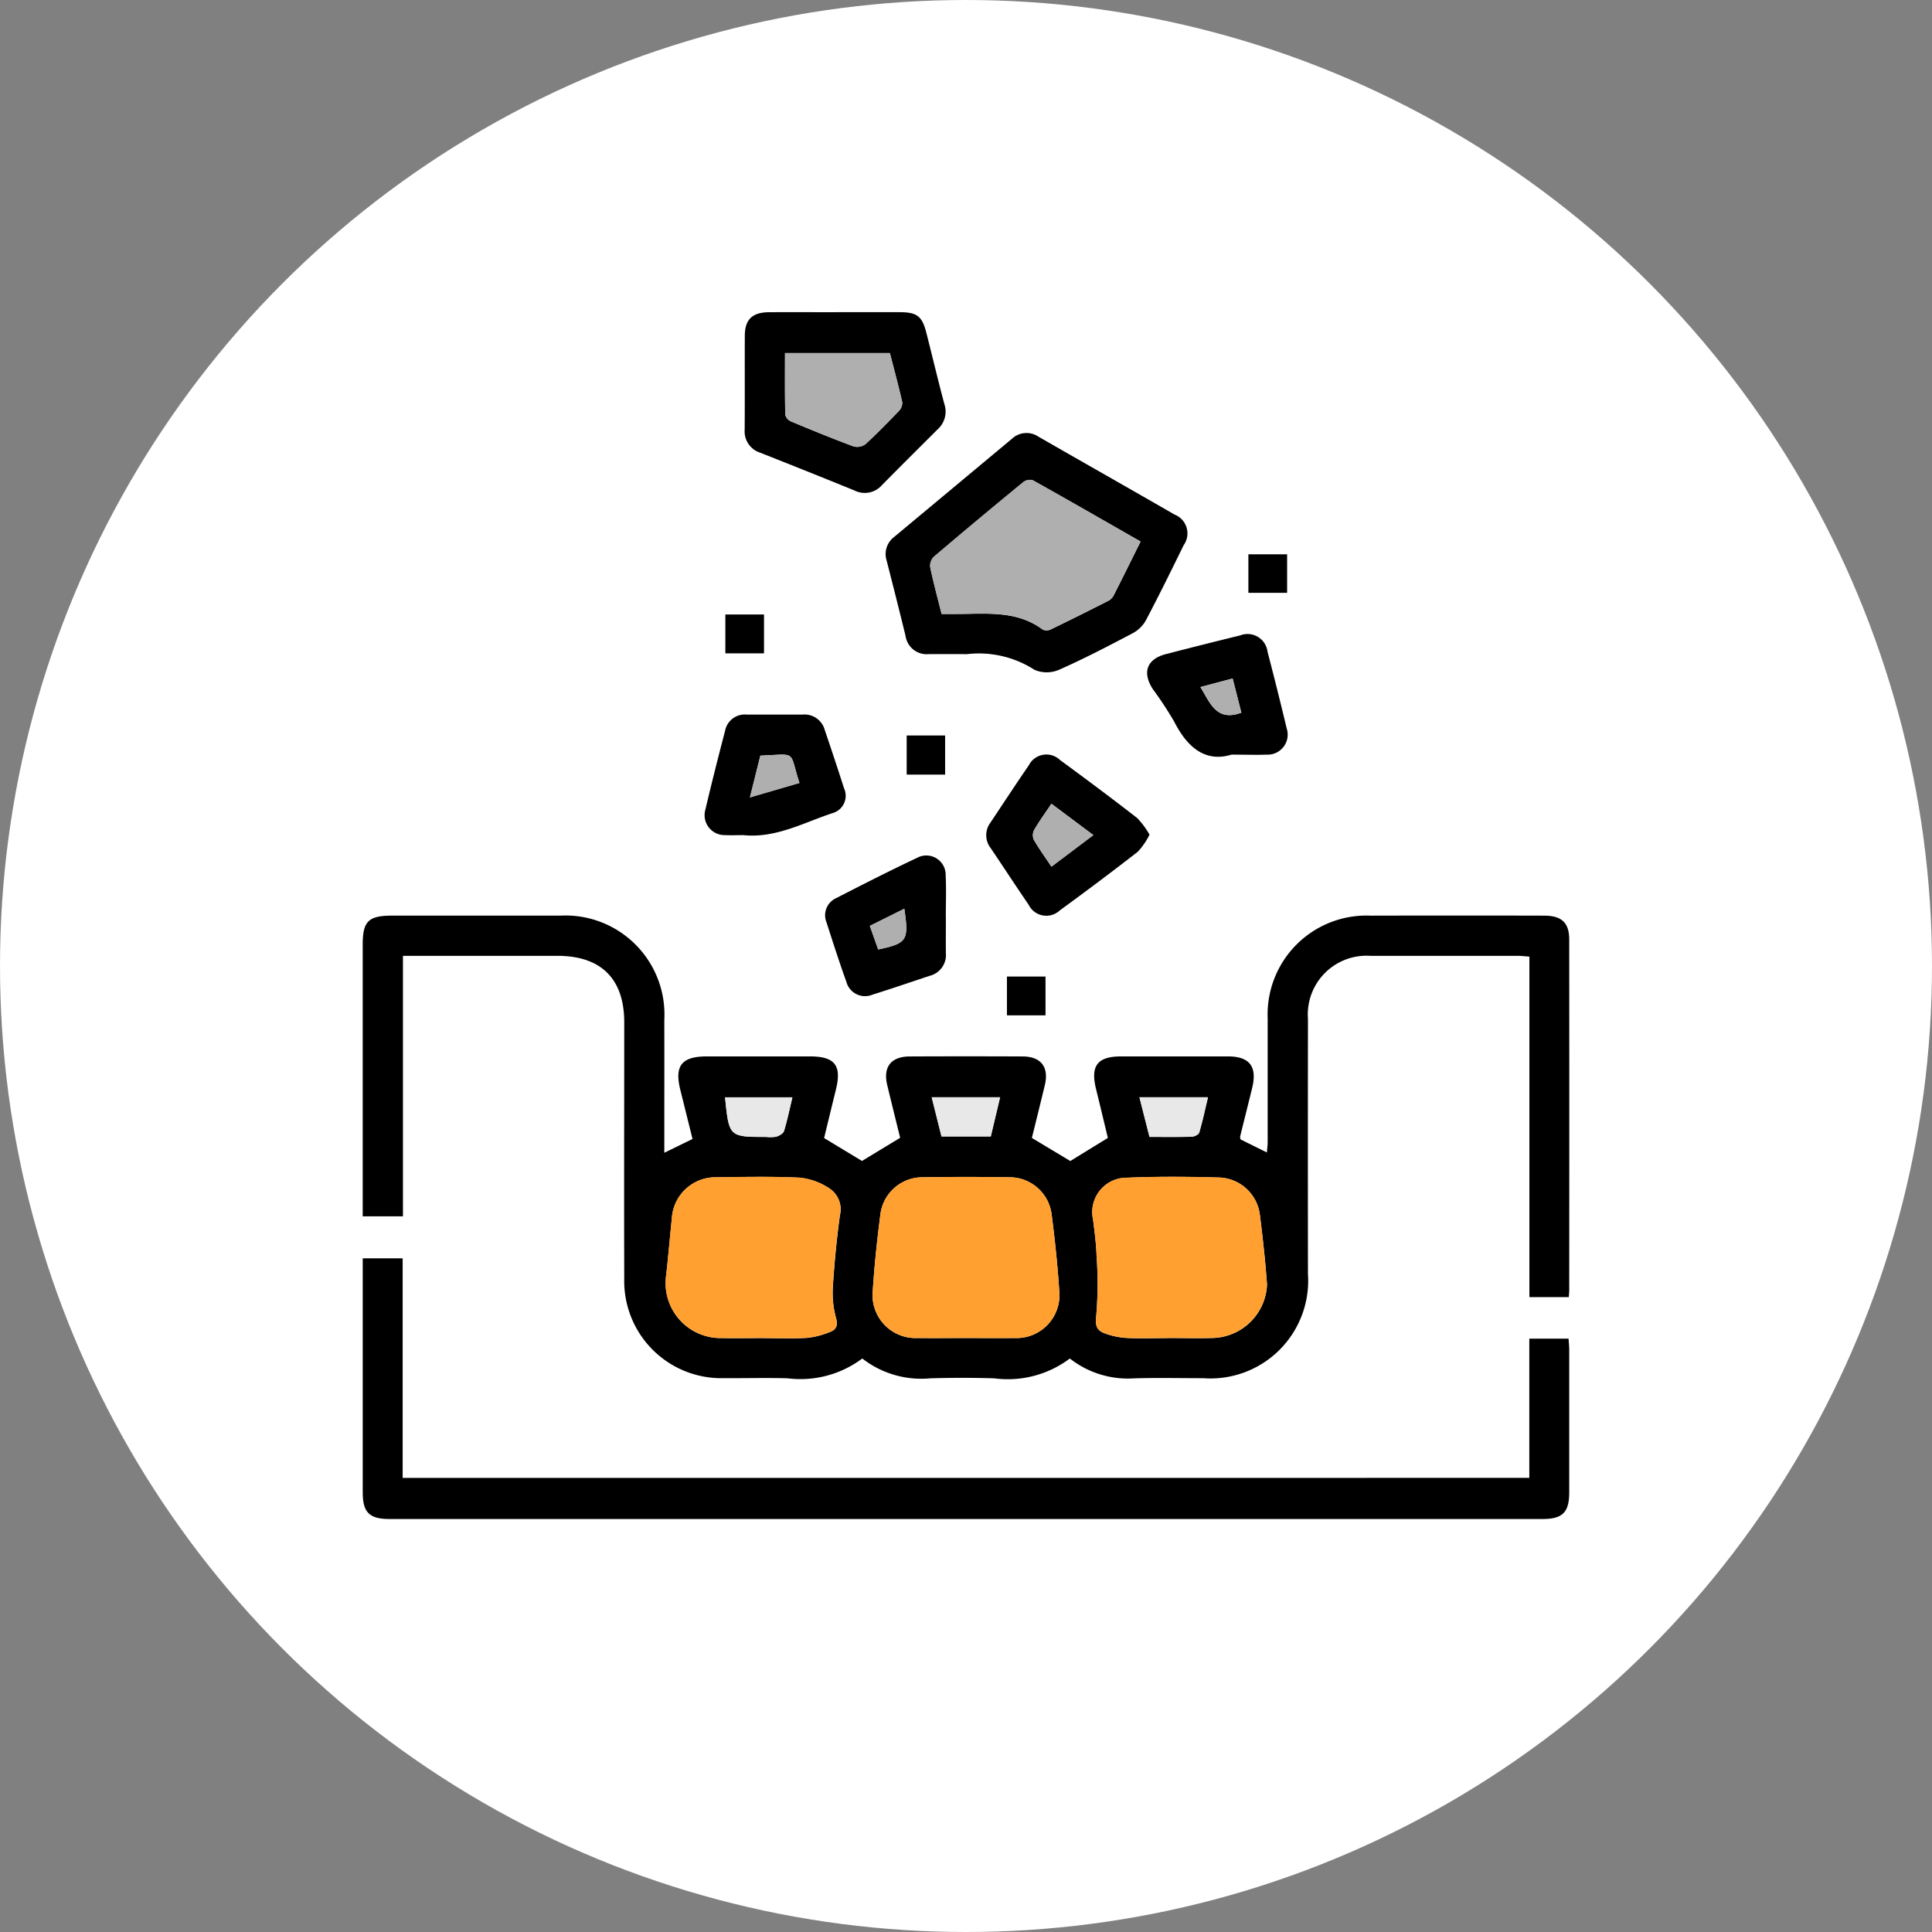 <svg xmlns="http://www.w3.org/2000/svg" xmlns:xlink="http://www.w3.org/1999/xlink" width="111" height="111" viewBox="0 0 111 111">
  <rect x="0" y="0" width="111" height="111" fill="#808080" stroke="none"/>
  <defs>
    <clipPath id="clip-path">
      <rect id="Rectángulo_349191" data-name="Rectángulo 349191" width="69.321" height="69.336" fill="none"/>
    </clipPath>
  </defs>
  <g id="Grupo_1011135" data-name="Grupo 1011135" transform="translate(-331 -1986)">
    <circle id="Elipse_5447" data-name="Elipse 5447" cx="55.5" cy="55.5" r="55.5" transform="translate(331 1986)" fill="#fff"/>
    <g id="Grupo_1009677" data-name="Grupo 1009677" transform="translate(351.84 2003.936)">
      <g id="Grupo_1009677-2" data-name="Grupo 1009677" clip-path="url(#clip-path)">
        <path id="Trazado_720457" data-name="Trazado 720457" d="M69.3,261.548h-2.27V241.984c-.256-.018-.463-.044-.669-.044q-4.224,0-8.448,0a3.377,3.377,0,0,0-3.606,3.617q-.007,7.33,0,14.66a5.615,5.615,0,0,1-6.015,5.988c-1.324,0-2.648-.03-3.971.009a5.4,5.4,0,0,1-3.694-1.14,5.936,5.936,0,0,1-4.343,1.139q-1.84-.056-3.682,0a5.516,5.516,0,0,1-3.9-1.14,5.922,5.922,0,0,1-4.285,1.139c-1.226-.038-2.455,0-3.682-.009a5.579,5.579,0,0,1-5.709-5.712c-.014-4.911,0-9.822,0-14.732,0-2.5-1.331-3.819-3.838-3.82q-4.043,0-8.087,0H2.312v14.966H0v-.754q0-7.438,0-14.877c0-1.316.336-1.645,1.675-1.645q4.838,0,9.675,0a5.69,5.69,0,0,1,5.978,5.993c.005,2.287,0,4.574,0,6.861v.77l1.621-.791c-.23-.925-.464-1.873-.7-2.819-.347-1.389.075-1.925,1.523-1.926q2.96,0,5.921,0c1.427,0,1.832.513,1.5,1.882-.235.953-.465,1.907-.684,2.809l2.175,1.316,2.194-1.33c-.233-.949-.493-1.989-.743-3.031s.223-1.638,1.287-1.643q3.249-.015,6.5,0c1.056.005,1.516.619,1.266,1.657s-.5,2.046-.742,3.024l2.207,1.326,2.159-1.326c-.211-.875-.443-1.847-.681-2.817-.327-1.331.082-1.865,1.443-1.867q3.069,0,6.137,0c1.241,0,1.688.581,1.394,1.8-.226.934-.464,1.865-.693,2.8a.563.563,0,0,0,.021.168l1.515.751c.017-.225.045-.424.045-.624,0-2.359,0-4.718,0-7.077a5.682,5.682,0,0,1,5.919-5.905q4.982-.012,9.964,0c1.007,0,1.441.406,1.442,1.371q.008,10.074,0,20.149c0,.116-.014.233-.024.4m-34.6,2.347c.913,0,1.827.011,2.74,0a2.466,2.466,0,0,0,2.583-2.723c-.093-1.461-.249-2.921-.436-4.374a2.434,2.434,0,0,0-2.429-2.138q-2.487-.04-4.974,0a2.435,2.435,0,0,0-2.435,2.131c-.188,1.453-.343,2.912-.437,4.373a2.467,2.467,0,0,0,2.577,2.73c.937.014,1.874,0,2.812,0m11.527,0v0c.865,0,1.731.023,2.6,0a3.205,3.205,0,0,0,3.134-3.059c-.093-1.341-.242-2.68-.41-4.014a2.443,2.443,0,0,0-2.285-2.143c-1.777-.052-3.558-.067-5.333.009a1.977,1.977,0,0,0-1.964,2.414c.087.691.18,1.385.2,2.079a21.812,21.812,0,0,1-.018,3.431c-.075.593.037.864.519,1.028a4.409,4.409,0,0,0,1.182.251c.791.038,1.585.011,2.378.011m-23.205,0c.841,0,1.685.038,2.522-.015a4.7,4.7,0,0,0,1.305-.338c.34-.126.472-.347.351-.786a5.484,5.484,0,0,1-.187-1.776c.087-1.39.22-2.779.41-4.158a1.433,1.433,0,0,0-.646-1.553,3.753,3.753,0,0,0-1.65-.59c-1.606-.078-3.219-.042-4.829-.023a2.512,2.512,0,0,0-2.534,2.361c-.108,1.076-.2,2.153-.32,3.227a3.157,3.157,0,0,0,3.2,3.648c.793.015,1.586,0,2.379,0m-2.2-13.829c.229,2.274.229,2.274,2.368,2.274a1.966,1.966,0,0,0,.573-.013c.171-.054.4-.181.446-.325.191-.63.323-1.278.481-1.936Zm15.266,2.246.535-2.25H32.69l.563,2.25Zm9.122.027c.844,0,1.636.013,2.426-.011.151,0,.4-.128.43-.245.193-.654.335-1.324.5-2.021H44.626l.578,2.278" transform="translate(-0.001 -204.959)"/>
        <path id="Trazado_720458" data-name="Trazado 720458" d="M67.024,388.359v-8h2.253c.014.2.04.409.04.615q0,4.116,0,8.233c0,1.13-.386,1.515-1.518,1.515q-33.14,0-66.281,0c-1.134,0-1.518-.383-1.518-1.514q0-6.427,0-12.855v-.608H2.294v12.615Z" transform="translate(0 -321.386)"/>
        <path id="Trazado_720459" data-name="Trazado 720459" d="M212.336,60.706c-.927,0-1.552-.006-2.177,0a1.226,1.226,0,0,1-1.332-1.055c-.352-1.446-.718-2.889-1.087-4.33a1.229,1.229,0,0,1,.439-1.351q3.379-2.816,6.758-5.633a1.222,1.222,0,0,1,1.529-.123c2.6,1.494,5.216,2.973,7.817,4.473a1.162,1.162,0,0,1,.524,1.761c-.707,1.445-1.418,2.889-2.168,4.312a1.874,1.874,0,0,1-.744.737c-1.4.738-2.808,1.472-4.255,2.112a1.791,1.791,0,0,1-1.4,0,5.9,5.9,0,0,0-3.9-.9M210.9,58.4c.293,0,.554,0,.816,0,1.717.007,3.477-.236,5,.9a.543.543,0,0,0,.457-.013c1.1-.532,2.2-1.081,3.29-1.635a.728.728,0,0,0,.308-.289c.521-1.02,1.027-2.048,1.562-3.123-2.1-1.2-4.132-2.37-6.184-3.516a.626.626,0,0,0-.549.1q-2.594,2.126-5.152,4.3a.73.73,0,0,0-.2.592c.186.889.425,1.766.655,2.69" transform="translate(-177.642 -41.06)"/>
        <path id="Trazado_720460" data-name="Trazado 720460" d="M156.931,0c1.226,0,2.452,0,3.677,0,.988,0,1.29.227,1.529,1.161.351,1.372.674,2.751,1.042,4.119a1.369,1.369,0,0,1-.379,1.444c-1.073,1.069-2.147,2.137-3.211,3.214a1.308,1.308,0,0,1-1.573.307c-1.8-.735-3.6-1.453-5.411-2.169a1.284,1.284,0,0,1-.9-1.324c.013-1.8,0-3.606.008-5.409.006-.928.436-1.335,1.393-1.341,1.274-.008,2.548,0,3.822,0m-2.907,2.346c0,1.2-.011,2.374.015,3.544a.571.571,0,0,0,.323.38c1.194.5,2.393.99,3.606,1.441a.8.8,0,0,0,.677-.13c.673-.615,1.311-1.269,1.94-1.929a.646.646,0,0,0,.172-.493c-.217-.949-.471-1.889-.708-2.812Z" transform="translate(-129.761 0)"/>
        <path id="Trazado_720461" data-name="Trazado 720461" d="M257,180.292a4.167,4.167,0,0,1-.669.977c-1.478,1.152-2.981,2.273-4.493,3.38a1.131,1.131,0,0,1-1.787-.339c-.735-1.069-1.441-2.158-2.167-3.232a1.209,1.209,0,0,1-.027-1.475c.736-1.1,1.456-2.205,2.206-3.293a1.131,1.131,0,0,1,1.792-.31c1.492,1.094,2.975,2.2,4.436,3.336a4.679,4.679,0,0,1,.709.956m-5.633,1.838,2.406-1.813-2.409-1.8c-.369.551-.708,1.015-.994,1.509a.666.666,0,0,0-.015.564c.3.513.645.993,1.012,1.543" transform="translate(-211.796 -150.273)"/>
        <path id="Trazado_720462" data-name="Trazado 720462" d="M138.081,166.689c-.36,0-.722.017-1.081,0a1.148,1.148,0,0,1-1.144-1.471c.357-1.518.741-3.03,1.135-4.539a1.149,1.149,0,0,1,1.219-.916c1.081,0,2.163.005,3.244,0a1.2,1.2,0,0,1,1.256.878c.378,1.113.751,2.228,1.107,3.348a1.031,1.031,0,0,1-.619,1.424c-1.673.546-3.263,1.451-5.116,1.282m3.177-3c-.62-1.909-.093-1.654-2.246-1.572l-.6,2.4,2.842-.829" transform="translate(-116.168 -136.645)"/>
        <path id="Trazado_720463" data-name="Trazado 720463" d="M316.36,134.831c-1.487.453-2.531-.407-3.286-1.9a21.036,21.036,0,0,0-1.227-1.866c-.626-.968-.342-1.729.757-2.013q2.127-.55,4.261-1.073a1.158,1.158,0,0,1,1.572.938q.574,2.2,1.1,4.4a1.152,1.152,0,0,1-1.165,1.512c-.576.023-1.154,0-2.015,0m.575-2.411-.5-1.964-1.85.492c.565.928.92,2,2.351,1.472" transform="translate(-266.453 -109.409)"/>
        <path id="Trazado_720464" data-name="Trazado 720464" d="M190.613,219.263c0,.7-.008,1.4,0,2.094a1.229,1.229,0,0,1-.929,1.3c-1.095.363-2.185.74-3.286,1.083a1.108,1.108,0,0,1-1.5-.731c-.406-1.13-.774-2.275-1.142-3.419a1.08,1.08,0,0,1,.563-1.4c1.539-.791,3.082-1.575,4.646-2.314a1.112,1.112,0,0,1,1.636,1.012c.04.792.008,1.588.008,2.383Zm-2.389-.459-1.98.986.48,1.354c1.665-.354,1.77-.515,1.5-2.34" transform="translate(-157.109 -184.53)"/>
        <rect id="Rectángulo_349187" data-name="Rectángulo 349187" width="2.225" height="2.213" transform="translate(50.884 13.911)"/>
        <rect id="Rectángulo_349188" data-name="Rectángulo 349188" width="2.22" height="2.233" transform="translate(20.835 17.368)"/>
        <rect id="Rectángulo_349189" data-name="Rectángulo 349189" width="2.208" height="2.247" transform="translate(31.252 24.32)"/>
        <rect id="Rectángulo_349190" data-name="Rectángulo 349190" width="2.216" height="2.229" transform="translate(37.012 38.17)"/>
        <path id="Trazado_720465" data-name="Trazado 720465" d="M207.913,352.658c-.937,0-1.875.011-2.812,0a2.467,2.467,0,0,1-2.577-2.73c.093-1.461.249-2.921.437-4.373a2.435,2.435,0,0,1,2.435-2.132q2.487-.038,4.975,0a2.434,2.434,0,0,1,2.429,2.138c.187,1.453.343,2.912.436,4.374a2.466,2.466,0,0,1-2.583,2.723c-.913.013-1.826,0-2.74,0" transform="translate(-173.219 -293.722)" fill="#ffa031"/>
        <path id="Trazado_720466" data-name="Trazado 720466" d="M294.142,352.6c-.793,0-1.587.027-2.378-.011a4.412,4.412,0,0,1-1.182-.251c-.482-.164-.594-.435-.519-1.028a21.845,21.845,0,0,0,.018-3.431c-.023-.695-.115-1.389-.2-2.079a1.977,1.977,0,0,1,1.964-2.414c1.775-.076,3.557-.06,5.333-.009a2.443,2.443,0,0,1,2.285,2.143c.168,1.334.317,2.673.41,4.014a3.205,3.205,0,0,1-3.135,3.059c-.864.028-1.73,0-2.6,0Z" transform="translate(-247.921 -293.662)" fill="#ffa031"/>
        <path id="Trazado_720467" data-name="Trazado 720467" d="M125.974,352.611c-.793,0-1.586.012-2.379,0a3.157,3.157,0,0,1-3.2-3.648c.116-1.075.212-2.152.32-3.227a2.512,2.512,0,0,1,2.534-2.361c1.61-.02,3.223-.055,4.829.023a3.753,3.753,0,0,1,1.65.59,1.433,1.433,0,0,1,.646,1.553c-.19,1.379-.324,2.769-.41,4.158a5.483,5.483,0,0,0,.187,1.776c.122.439-.011.66-.351.786a4.7,4.7,0,0,1-1.305.338c-.838.053-1.681.015-2.522.015" transform="translate(-102.959 -293.675)" fill="#ffa031"/>
        <path id="Trazado_720468" data-name="Trazado 720468" d="M143.871,311.793h3.868c-.158.658-.29,1.306-.481,1.936-.044.144-.276.271-.446.325a1.965,1.965,0,0,1-.573.013c-2.139,0-2.139,0-2.368-2.274" transform="translate(-123.057 -266.686)" fill="#e8e8e8"/>
        <path id="Trazado_720469" data-name="Trazado 720469" d="M229.348,314.021H226.52l-.563-2.25h3.926l-.535,2.25" transform="translate(-193.268 -266.667)" fill="#e8e8e8"/>
        <path id="Trazado_720470" data-name="Trazado 720470" d="M309.035,314.04l-.578-2.278h3.936c-.167.7-.309,1.367-.5,2.021-.035.118-.279.241-.43.245-.79.024-1.582.011-2.426.011" transform="translate(-263.833 -266.66)" fill="#e8e8e8"/>
        <path id="Trazado_720471" data-name="Trazado 720471" d="M225.952,74.243c-.231-.924-.469-1.8-.655-2.69a.73.73,0,0,1,.2-.592q2.555-2.172,5.152-4.3a.626.626,0,0,1,.549-.1c2.051,1.146,4.088,2.319,6.184,3.516-.535,1.075-1.041,2.1-1.562,3.123a.728.728,0,0,1-.308.289c-1.092.554-2.188,1.1-3.29,1.635a.543.543,0,0,1-.457.013c-1.521-1.131-3.281-.888-5-.9-.262,0-.523,0-.816,0" transform="translate(-192.696 -56.907)" fill="#afafaf"/>
        <path id="Trazado_720472" data-name="Trazado 720472" d="M167.707,16.227h6.025c.237.923.491,1.863.708,2.812a.646.646,0,0,1-.172.493c-.63.66-1.267,1.315-1.94,1.929a.8.8,0,0,1-.677.13c-1.213-.451-2.412-.942-3.606-1.441a.571.571,0,0,1-.323-.38c-.025-1.169-.015-2.34-.015-3.544" transform="translate(-143.443 -13.879)" fill="#afafaf"/>
        <path id="Trazado_720473" data-name="Trazado 720473" d="M267.209,198.829c-.367-.55-.717-1.03-1.012-1.543a.666.666,0,0,1,.015-.564c.286-.494.624-.957.994-1.509l2.409,1.8-2.406,1.813" transform="translate(-227.639 -166.973)" fill="#afafaf"/>
        <path id="Trazado_720474" data-name="Trazado 720474" d="M156.63,177.327l-2.842.829.6-2.4c2.153-.082,1.625-.337,2.246,1.572" transform="translate(-131.54 -150.279)" fill="#afafaf"/>
        <path id="Trazado_720475" data-name="Trazado 720475" d="M335.049,147.446c-1.431.53-1.786-.544-2.351-1.472l1.85-.492.5,1.964" transform="translate(-284.567 -124.435)" fill="#afafaf"/>
        <path id="Trazado_720476" data-name="Trazado 720476" d="M203.371,236.917c.27,1.825.165,1.987-1.5,2.34l-.48-1.354,1.98-.986" transform="translate(-172.256 -202.643)" fill="#afafaf"/>
      </g>
    </g>
  </g>
</svg>
